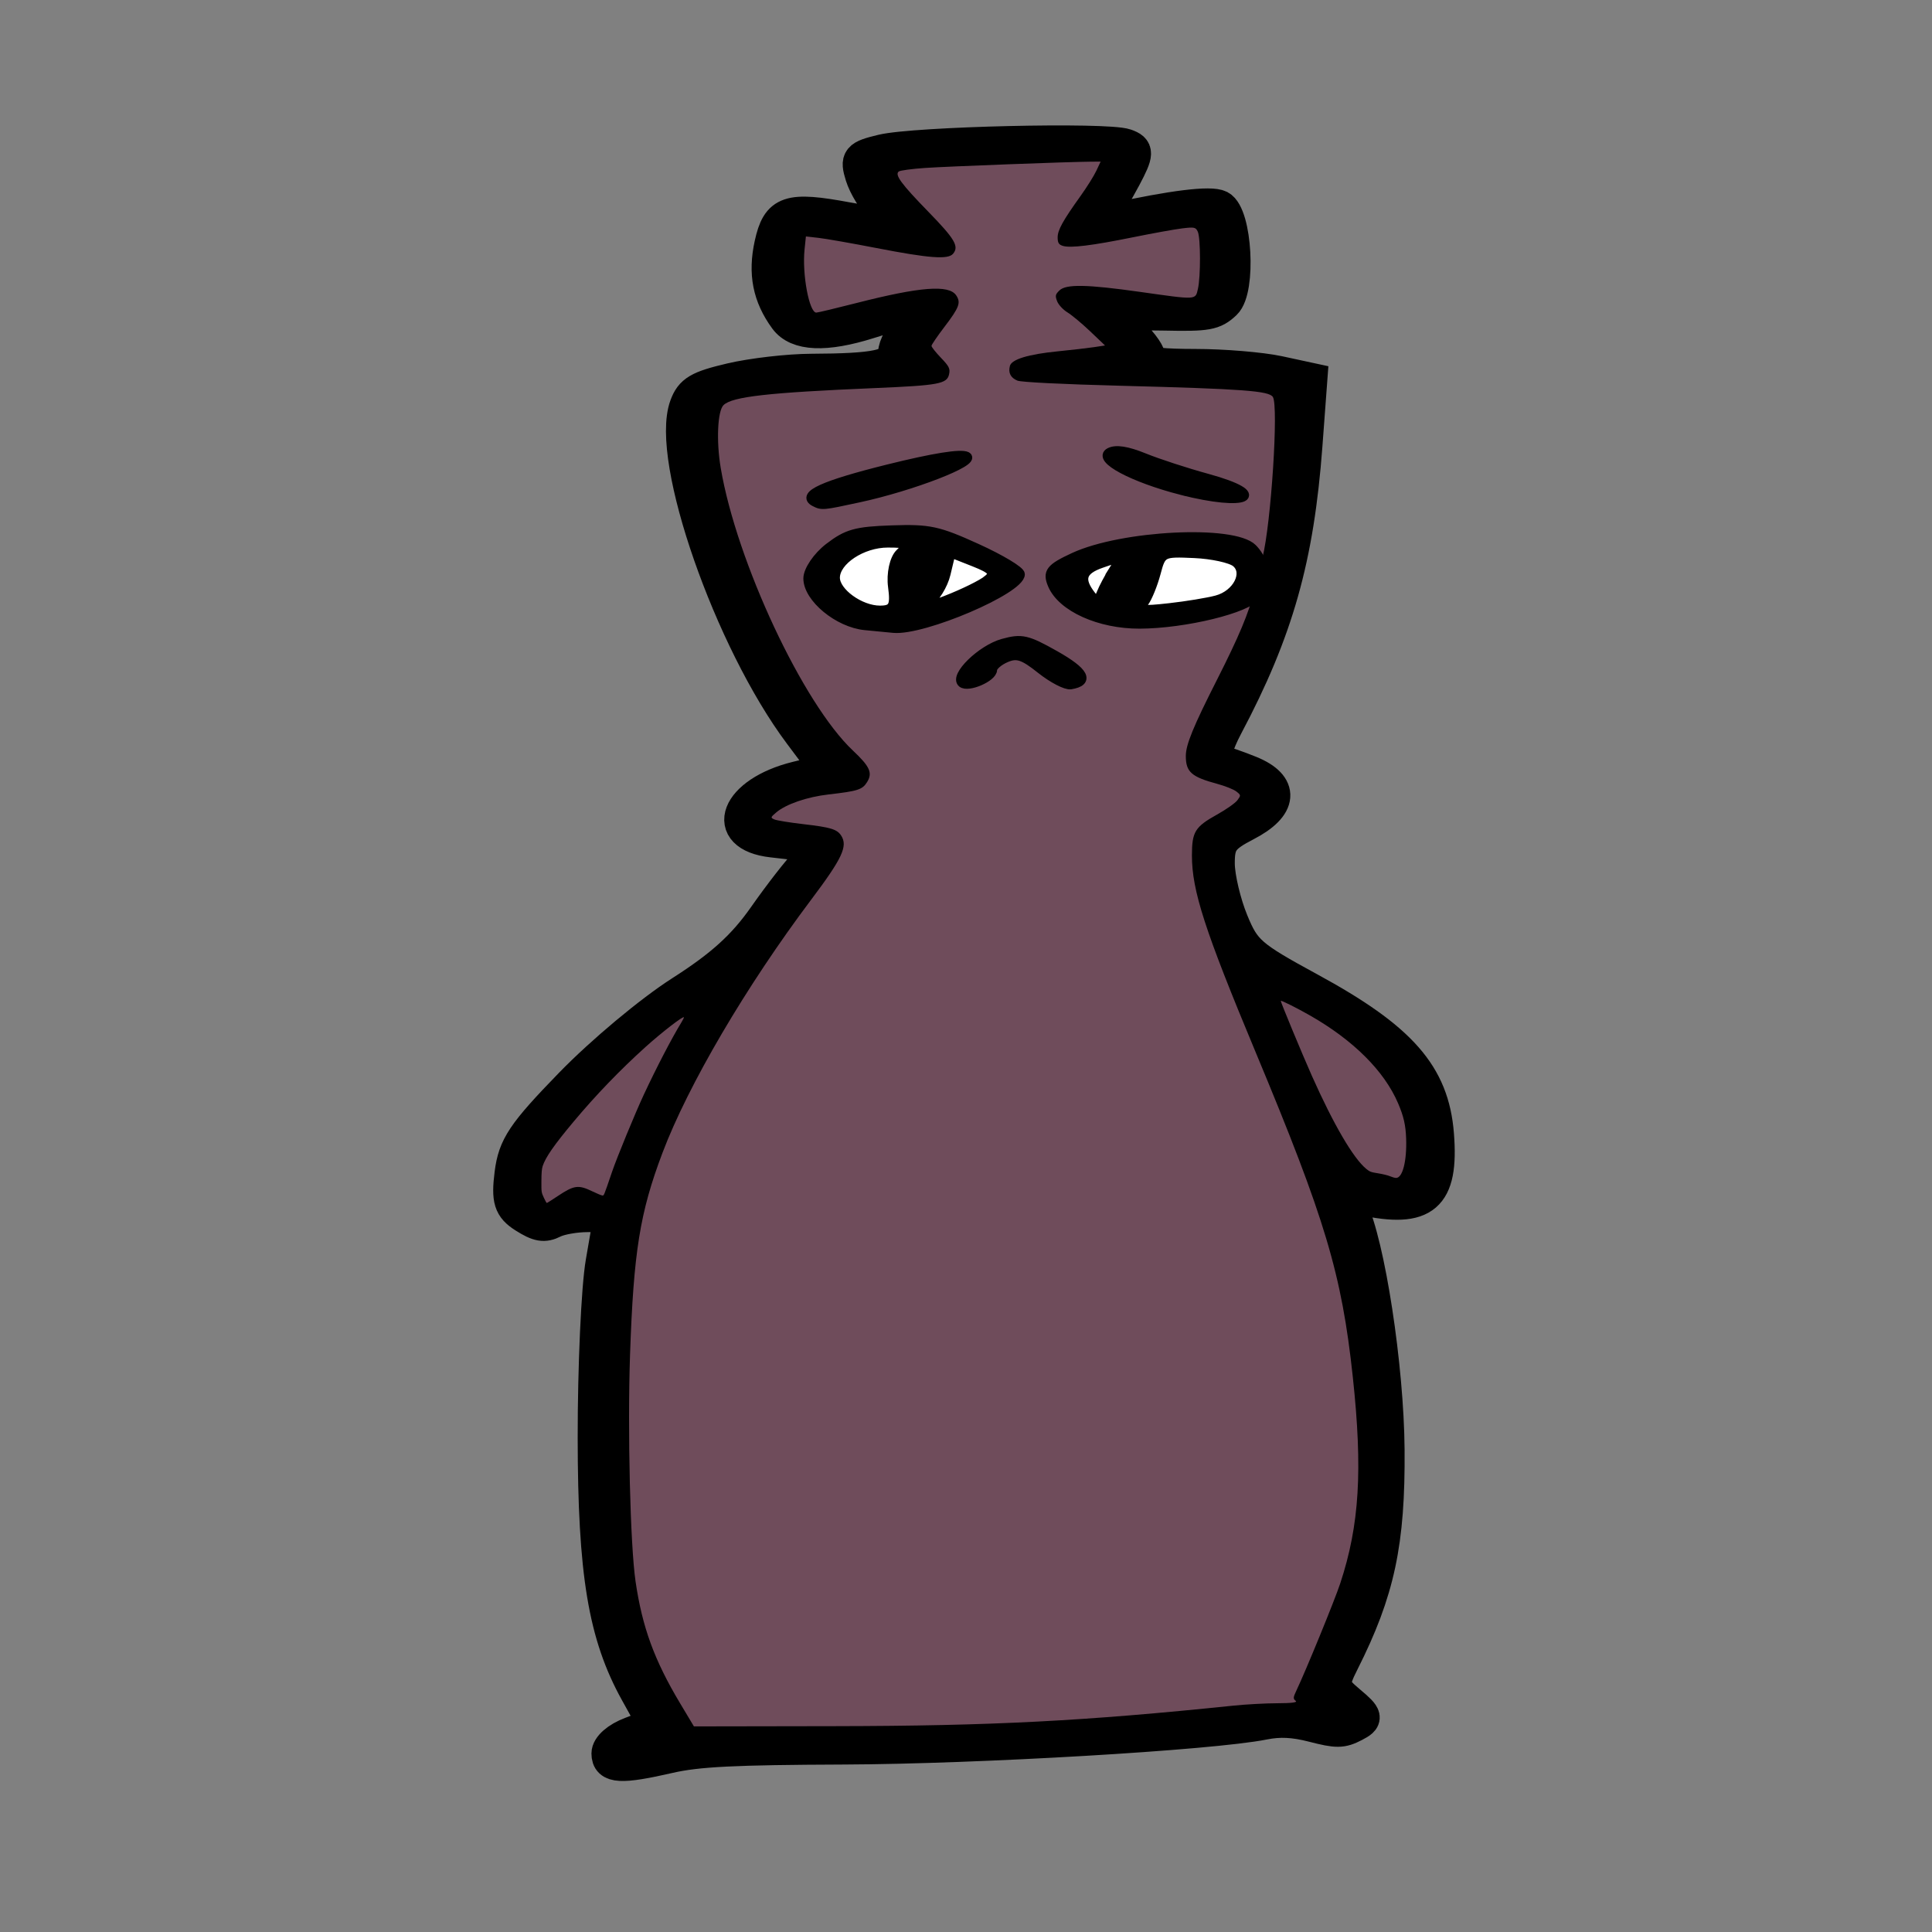<svg width="400" height="400" viewBox="0 0 400 400" fill="none" xmlns="http://www.w3.org/2000/svg">
<rect x="0" y="0" width="400" height="400" fill="#808080" stroke="none"/>
<path d="M125.853 363.047C125.853 361.637 127.822 359.912 130.65 358.843L135.446 357.03L131.748 350.365C125.149 338.472 123.026 325.681 123.003 297.687C122.991 283 123.729 266.643 124.645 261.34L126.308 251.696H121.677C119.129 251.696 115.95 252.253 114.612 252.933C112.66 253.924 111.464 253.717 108.564 251.885C105.592 250.005 105.099 248.425 105.787 242.983C106.502 237.326 108.297 234.644 118.155 224.497C124.626 217.837 134.675 209.44 141.057 205.363C149.44 200.007 153.968 195.9 158.281 189.742C161.5 185.147 165.459 180.064 167.078 178.446C170.255 175.272 170.31 175.305 159.867 174.124C149.003 172.894 152.397 164.129 164.932 161.041L171.29 159.475L165.644 151.93C151.156 132.567 138.043 94.949 141.993 84.074C143.099 81.029 144.609 80.137 151.336 78.56C155.748 77.525 163.236 76.662 167.975 76.643C181.321 76.588 185.207 75.769 185.207 73.009C185.207 71.685 186.521 69.289 188.127 67.684C191.698 64.117 189.164 63.828 179.895 66.748C170.903 69.58 165.052 69.328 162.625 66.002C159.204 61.317 158.27 56.587 159.581 50.6C161.085 43.735 163.269 42.999 175.433 45.258C180.205 46.145 184.421 46.71 184.799 46.514C185.178 46.318 184.158 44.828 182.53 43.203C180.903 41.577 179.034 38.511 178.378 36.389C177.282 32.851 177.635 32.422 182.631 31.221C189.457 29.581 229.107 28.658 233.053 30.048C235.573 30.937 235.55 31.72 232.862 36.783C231.189 39.934 229.109 43.369 228.242 44.415C226.904 46.027 227.225 46.195 230.347 45.51C242.78 42.782 250.667 41.81 252.537 42.776C255.821 44.473 256.681 59.913 253.65 62.788C251.331 64.988 249.947 65.237 241.101 65.045C235.632 64.927 231.158 65.055 231.158 65.332C231.158 65.608 232.913 67.612 235.059 69.785C237.205 71.958 238.447 74.165 237.818 74.69C237.136 75.261 240.984 75.646 247.381 75.646C253.269 75.646 261.085 76.293 264.751 77.084L271.416 78.523L270.401 92.167C268.661 115.556 264.397 130.633 253.956 150.317C251.839 154.307 251.059 157.372 252.112 157.554C253.118 157.727 256.139 158.761 258.824 159.852C265.692 162.643 265.354 166.928 257.963 170.746C253.047 173.286 252.224 174.452 252.252 178.83C252.27 181.644 253.536 186.996 255.065 190.723C257.638 196.999 258.823 198.031 271.115 204.716C290.067 215.022 296.648 222.506 297.627 234.868C298.651 247.801 294.927 250.998 282.087 248.206C278.904 247.514 278.608 247.739 279.715 250.016C283.367 257.535 287.276 283.02 287.405 300.16C287.55 319.375 285.4 329.444 278.021 344.095C275.688 348.728 275.798 349.373 279.426 352.413C282.965 355.379 283.065 355.861 280.414 357.23C277.812 358.575 276.819 358.584 271.878 357.31C267.898 356.285 264.951 356.139 261.647 356.803C250.884 358.966 202.368 361.824 174.676 361.926C151.986 362.01 144.4 362.39 138.543 363.735C128.51 366.038 125.853 365.895 125.853 363.047V363.047Z" fill="black" stroke="black" stroke-width="6.8"/>
<path d="M264.736 98.861C265.833 84.328 265.598 80.823 263.458 79.907C261.907 79.243 250.919 78.647 236.576 78.451C223.235 78.268 211.661 77.777 210.857 77.36C208.225 75.995 213.423 74.443 222.375 73.922C227.206 73.64 231.158 73.232 231.158 73.012C231.158 71.744 224.784 65.057 222.131 63.542C216.613 60.392 221.616 59.725 234.825 61.849C241.545 62.929 247.557 63.547 248.187 63.222C250.086 62.242 250.583 47.555 248.763 46.166C247.419 45.139 244.466 45.427 234.343 47.575C227.343 49.06 221.063 49.991 220.392 49.644C219.719 49.296 221 46.66 223.237 43.784C225.474 40.909 227.874 37.042 228.571 35.192L229.838 31.828L209.915 32.378C198.958 32.682 188.491 33.241 186.656 33.621C182.416 34.499 183.649 37.577 191.182 44.913C194.215 47.866 196.694 50.648 196.694 51.095C196.694 52.472 192.112 52.014 179.577 49.382C172.958 47.993 166.997 47.138 166.331 47.482C164.62 48.366 164.805 60.754 166.577 64.028L168.052 66.753L179.625 63.735C186.411 61.965 192.672 60.959 194.762 61.301C198.2 61.865 198.183 62.065 194.275 66.923C190.432 71.7 190.387 72.107 193.414 74.831C197.271 78.303 197.494 78.252 174.867 79.041C165.495 79.369 155.587 80.189 152.849 80.864C148.465 81.945 147.803 82.769 147.297 87.775C145.638 104.185 163.795 147.293 176.627 157.41C180.539 160.494 179.066 162.682 173.08 162.682C166.578 162.682 158.402 166.296 158.402 169.171C158.402 171.193 159.577 171.657 166.06 172.193C175.638 172.983 175.722 173.851 167.274 184.676C158.123 196.401 145.887 216.051 140.25 228.07C130.763 248.3 128.88 259.36 128.907 294.72C128.932 329.114 130.558 338.388 139.019 352.433L142.712 358.563L137.155 360.047C134.097 360.863 131.597 361.732 131.597 361.977C131.597 362.611 141.544 360.574 144.376 359.359C145.91 358.702 154.119 358.589 167.57 359.039C188.928 359.754 219.837 358.276 252.662 354.97C263.316 353.898 268.514 353.77 271.204 354.513C277.202 356.171 278.086 355.717 273.629 353.266L269.482 350.986L274.121 340.381C281.633 323.208 283.536 312.405 282.241 294.293C280.242 266.352 276.502 252.941 259.883 214.113C252.874 197.74 248.46 185.016 248.119 180.213C247.606 172.949 247.864 172.384 252.769 170.035C260.11 166.518 259.864 162.34 252.218 160.704C245.013 159.162 244.927 157.577 251.37 145.068C256.933 134.268 261.058 126.146 261.862 118.422C264.207 111.067 263.994 108.667 264.736 98.861V98.861Z" fill="black" stroke="black" stroke-width="6.8"/>
<path d="M122.56 248.158C125.422 249.637 125.756 249.471 126.854 246.031C131.144 232.575 141.349 211.738 146.012 206.911C146.653 206.248 144.475 207.263 141.175 209.167C132.686 214.064 112.614 235.384 111.211 240.994C110.573 243.539 110.658 246.866 111.396 248.388L112.74 251.153L116.098 248.853C119.193 246.733 119.697 246.679 122.559 248.158H122.56ZM292.396 236.295C292.442 225.478 283.318 214.499 267.977 206.911L262.417 204.161L268.755 219.275C275.401 235.121 281.136 244.278 284.415 244.278C285.486 244.278 287.022 244.619 287.828 245.035C290.656 246.496 292.367 243.223 292.397 236.295H292.396Z" fill="black" stroke="black" stroke-width="6.8"/>
<path d="M140.802 352.641C135.472 343.733 132.972 336.896 131.587 327.429C130.485 319.907 129.906 296.087 130.444 280.474C131.18 259.146 132.477 251.072 137.159 238.684C142.479 224.61 154.488 204.164 167.954 186.256C174.379 177.711 175.556 175.206 174.172 173.026C173.325 171.692 172.002 171.286 166.387 170.639C163.527 170.309 160.797 169.867 160.322 169.656C159.5 169.292 159.518 169.222 160.695 168.219C162.72 166.493 167.098 164.989 171.587 164.477C177.61 163.789 178.552 163.487 179.518 161.928C180.699 160.023 180.112 158.712 176.599 155.407C166.246 145.667 152.505 116.299 149.219 96.891C148.279 91.33 148.558 85.077 149.801 83.871C151.611 82.117 159.041 81.281 181.065 80.35C194.433 79.785 196.079 79.477 196.502 77.462C196.742 76.319 196.502 75.839 194.817 74.082C193.737 72.955 192.854 71.842 192.856 71.61C192.857 71.378 194.075 69.593 195.561 67.644C198.613 63.641 198.981 62.644 197.963 61.14C196.452 58.906 190.51 59.366 177.315 62.74C173.052 63.83 169.313 64.722 169.007 64.722C167.534 64.722 166.047 56.747 166.573 51.671L166.854 48.957L169.502 49.253C170.959 49.416 176.344 50.363 181.47 51.356C192.432 53.482 196.292 53.769 197.322 52.536C198.597 51.009 197.703 49.487 192.238 43.876C186.582 38.071 185.184 36.168 186.085 35.502C186.376 35.286 188.825 34.957 191.527 34.772C196.112 34.456 221.334 33.502 225.847 33.472L227.875 33.459L226.982 35.361C226.491 36.406 225.036 38.732 223.749 40.529C220.033 45.716 218.975 47.629 218.975 49.156C218.975 50.276 219.213 50.656 220.076 50.915C221.656 51.389 226.122 50.838 234.56 49.127C238.615 48.304 243.192 47.477 244.731 47.288C247.285 46.975 247.571 47.036 247.996 47.984C248.584 49.299 248.598 57.301 248.017 59.805C247.477 62.133 247.909 62.111 236.035 60.433C225.026 58.877 220.722 58.797 219.353 60.124C218.493 60.957 218.434 61.233 218.868 62.373C219.14 63.087 220.098 64.122 220.998 64.671C221.898 65.221 224.018 66.988 225.71 68.6L228.785 71.529L226.513 71.873C225.263 72.062 221.871 72.453 218.975 72.742C212.885 73.349 209.453 74.396 209.092 75.754C208.712 77.191 209.233 78.215 210.647 78.805C211.419 79.127 220.025 79.555 231.991 79.865C257.381 80.525 262.725 80.919 263.536 82.19C264.736 84.07 263.168 108.37 261.392 115.414C260.836 117.624 260.045 120.793 259.636 122.457C258.529 126.957 256.513 131.764 251.996 140.675C247.046 150.437 245.513 154.182 245.512 156.507C245.512 159.827 246.659 160.845 252.036 162.295C253.655 162.732 255.424 163.438 255.968 163.865C256.932 164.621 256.938 164.665 256.183 165.686C255.759 166.262 253.871 167.59 251.988 168.639C247.398 171.196 246.776 172.207 246.776 177.119C246.776 184.405 249.424 192.579 259.975 217.865C274.408 252.453 277.787 263.745 280.081 285.062C282.159 304.37 281.465 315.772 277.476 327.846C276.329 331.32 270.399 345.81 268.409 350.004C267.723 351.448 267.705 351.712 268.259 352.139C268.687 352.469 267.469 352.629 264.467 352.638C262.035 352.645 257.959 352.866 255.411 353.13C224.399 356.343 205.301 357.328 173.002 357.382L143.668 357.432L140.802 352.641Z" fill="#6F4C5B"/>
<path d="M112.587 247.95C112.085 246.841 112.083 246.826 112.094 244.519C112.102 242.832 112.172 241.994 112.349 241.441C112.929 239.629 114.749 237.013 118.771 232.212C123.359 226.729 128.325 221.573 133.63 216.781C136.976 213.766 141.377 210.357 141.592 210.613C141.635 210.665 141.408 211.135 141.087 211.658C139.127 214.848 135.953 220.947 133.31 226.602C131.51 230.456 127.746 239.6 126.706 242.647C124.926 247.867 125.058 247.554 124.658 247.501C124.458 247.474 123.558 247.097 122.656 246.663C119.731 245.255 118.866 245.373 115.461 247.643C114.289 248.425 113.276 249.065 113.211 249.065C113.146 249.065 112.865 248.563 112.587 247.95V247.95ZM287.786 243.526C287.36 243.341 286.26 243.071 285.341 242.927C283.833 242.691 283.591 242.6 282.869 242.005C280.166 239.777 276.117 232.85 271.613 222.747C269.641 218.324 265.077 207.32 265.169 207.21C265.279 207.079 268.519 208.7 271.201 210.23C280.185 215.352 286.588 221.728 289.449 228.4C290.611 231.11 291.031 232.94 291.126 235.721C291.288 240.431 290.383 243.926 289.015 243.879C288.765 243.87 288.211 243.712 287.785 243.526H287.786Z" fill="#6F4C5B"/>
<path d="M260.083 123.348C258.454 125.999 245.288 129.215 235.943 129.244C227.643 129.27 219.841 125.751 217.858 121.088C216.74 118.458 217.404 117.602 222.329 115.328C232.375 110.692 255.357 109.551 259.329 113.492C260.124 114.28 261.287 115.767 261.861 118.422C261.391 119.831 260.807 122.169 260.083 123.348ZM199.167 141.42C197.452 139.987 203.19 134.397 207.637 133.168C211.533 132.091 212.63 132.339 218.447 135.618C224.59 139.081 225.669 141.144 221.681 141.801C220.694 141.964 217.897 140.512 215.467 138.575C211.856 135.697 210.543 135.27 208.287 136.237C206.769 136.887 205.527 137.979 205.527 138.662C205.527 140.258 200.424 142.471 199.167 141.42ZM179.081 129.549C173.531 129.001 167.251 123.814 167.241 119.769C167.238 118.082 169.201 115.189 171.605 113.34C175.35 110.46 177.217 109.937 184.635 109.686C192.43 109.422 194.194 109.801 202.283 113.479C207.226 115.727 211.27 118.161 211.27 118.889C211.27 122.089 191.211 130.672 185.02 130.12C184.188 130.046 181.516 129.79 179.081 129.549ZM168.642 103.949C165.841 102.501 170.556 100.372 183.906 97.055C193.302 94.72 198.938 93.818 200.165 94.451C202.261 95.534 188.854 100.726 177.805 103.111C170.257 104.741 170.187 104.747 168.642 103.949V103.949ZM244.57 101.552C234.52 98.965 227.081 94.987 229.73 93.619C231.047 92.939 233.353 93.296 236.868 94.725C239.724 95.885 245.58 97.796 249.88 98.971C263.222 102.615 258.194 105.059 244.57 101.551V101.552Z" fill="black" stroke="black" stroke-width="1.828"/>
<path d="M184.773 121.455C184.414 118.79 185.091 115.675 186.276 114.531C188.189 112.685 187.911 112.452 183.795 112.452C178.497 112.452 172.977 116.107 172.977 119.615C172.977 122.602 178.068 126.299 182.181 126.3C184.875 126.3 185.313 125.48 184.773 121.455V121.455ZM204.465 119.992C206.072 118.648 205.507 117.918 201.697 116.415L196.911 114.525L195.889 118.817C195.328 121.177 193.604 123.937 192.06 124.951C190.24 126.145 191.573 125.893 195.848 124.236C199.476 122.829 203.353 120.919 204.464 119.991L204.465 119.992Z" fill="white" stroke="black" stroke-width="1.828"/>
<path d="M251.934 124.175C256.114 123.045 258.401 118.589 255.874 116.503C254.822 115.635 250.942 114.791 247.249 114.627C240.664 114.334 240.516 114.409 239.397 118.627C238.769 120.992 237.655 123.736 236.921 124.724C235.735 126.32 236.317 126.44 242.096 125.799C245.676 125.401 250.103 124.671 251.934 124.175V124.175ZM230.503 118.027C232.246 115.255 232.193 115.227 228 116.687C223.92 118.109 223.369 119.953 226.017 123.332C226.924 124.489 227.35 124.38 227.952 122.837C228.377 121.75 229.525 119.585 230.504 118.027H230.503Z" fill="white" stroke="black" stroke-width="1.828"/>
</svg>
